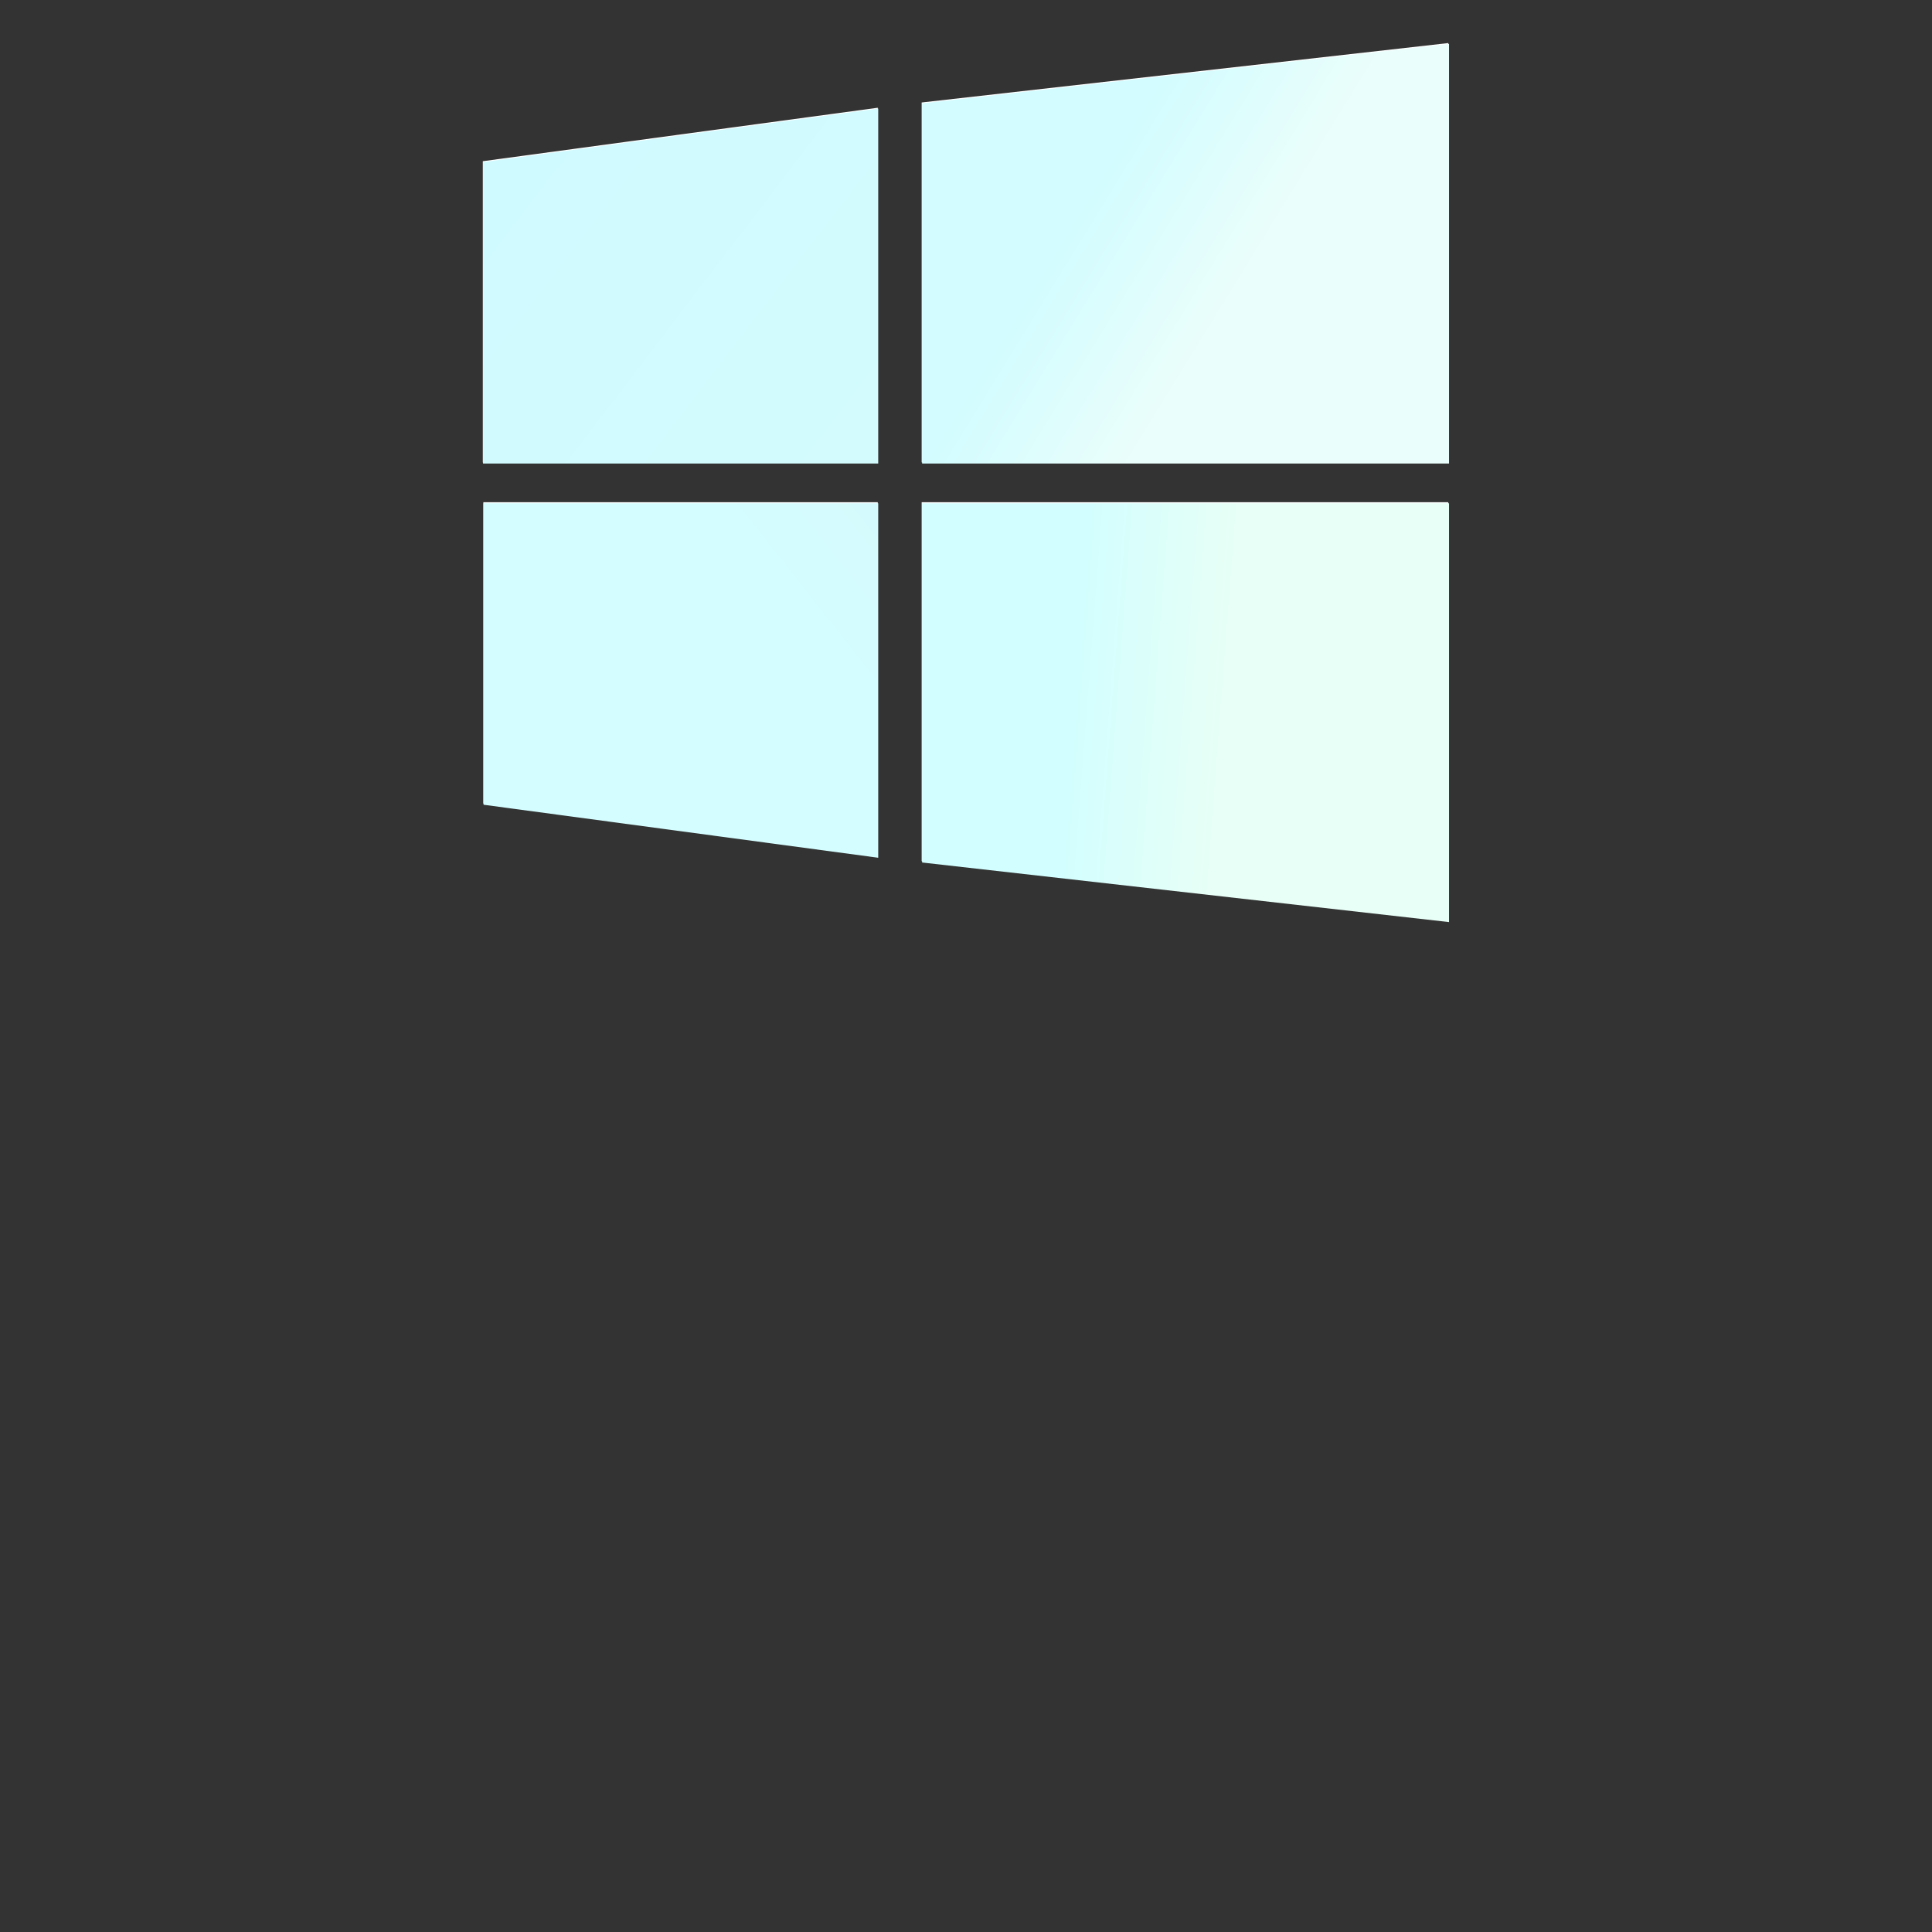 <?xml version="1.0" encoding="UTF-8" standalone="no"?>
<svg
   viewBox="0 0 200 200"
   version="1.1"
   sodipodi:docname="kde.svg"
   inkscape:version="1.2.1 (9c6d41e410, 2022-07-14, custom)"
   height="200"
   width="200"
   id="svg4379"
   xmlns:inkscape="http://www.inkscape.org/namespaces/inkscape"
   xmlns:sodipodi="http://sodipodi.sourceforge.net/DTD/sodipodi-0.dtd"
   xmlns:xlink="http://www.w3.org/1999/xlink"
   xmlns="http://www.w3.org/2000/svg"
   xmlns:svg="http://www.w3.org/2000/svg"
   xmlns:rdf="http://www.w3.org/1999/02/22-rdf-syntax-ns#"
   xmlns:cc="http://creativecommons.org/ns#"
   xmlns:dc="http://purl.org/dc/elements/1.1/">
  <rect x="0" y="0" width="200" height="200" fill="#333333" stroke="none"/>
  <defs
     id="defs8">
    <linearGradient
       inkscape:collect="always"
       xlink:href="#linearGradient1811"
       id="linearGradient1482"
       x1="-19.458"
       y1="9.496"
       x2="-14.046"
       y2="13.624"
       gradientUnits="userSpaceOnUse" />
    <linearGradient
       inkscape:collect="always"
       id="linearGradient1811">
      <stop
         style="stop-color:#cffaff;stop-opacity:1"
         offset="0"
         id="stop1807" />
      <stop
         style="stop-color:#d3fbfd;stop-opacity:1"
         offset="1"
         id="stop1809" />
    </linearGradient>
    <linearGradient
       inkscape:collect="always"
       xlink:href="#linearGradient5888"
       id="linearGradient6384"
       x1="-11.323"
       y1="10.177"
       x2="-9.27"
       y2="11.438"
       gradientUnits="userSpaceOnUse" />
    <linearGradient
       inkscape:collect="always"
       id="linearGradient5888">
      <stop
         style="stop-color:#d2fcff;stop-opacity:1"
         offset="0"
         id="stop5884" />
      <stop
         style="stop-color:#eafefb;stop-opacity:1"
         offset="1"
         id="stop5886" />
    </linearGradient>
    <linearGradient
       inkscape:collect="always"
       xlink:href="#linearGradient8516"
       id="linearGradient8393"
       x1="-14.046"
       y1="14.169"
       x2="-15.474"
       y2="15.294"
       gradientUnits="userSpaceOnUse" />
    <linearGradient
       inkscape:collect="always"
       id="linearGradient8516">
      <stop
         style="stop-color:#d5fafd;stop-opacity:1"
         offset="0"
         id="stop8512" />
      <stop
         style="stop-color:#d4fdff;stop-opacity:1"
         offset="1"
         id="stop8514" />
    </linearGradient>
    <linearGradient
       inkscape:collect="always"
       xlink:href="#linearGradient9833"
       id="linearGradient10057"
       x1="-11.414"
       y1="16.596"
       x2="-9.291"
       y2="16.758"
       gradientUnits="userSpaceOnUse" />
    <linearGradient
       inkscape:collect="always"
       id="linearGradient9833">
      <stop
         style="stop-color:#d2feff;stop-opacity:1"
         offset="0"
         id="stop9829" />
      <stop
         style="stop-color:#e7fff6;stop-opacity:1"
         offset="1"
         id="stop9831" />
    </linearGradient>
  </defs>
  <sodipodi:namedview
     inkscape:document-rotation="0"
     inkscape:snap-bbox-edge-midpoints="true"
     inkscape:bbox-nodes="true"
     inkscape:snap-bbox="true"
     showgrid="true"
     pagecolor="#dfe2e4"
     objecttolerance="10"
     inkscape:zoom="3.995"
     inkscape:window-y="0"
     inkscape:window-x="0"
     inkscape:window-width="1920"
     inkscape:window-maximized="1"
     inkscape:window-height="1005"
     inkscape:pageshadow="2"
     inkscape:pageopacity="0"
     inkscape:cy="37.421777"
     inkscape:cx="38.548185"
     inkscape:current-layer="svg4379"
     guidetolerance="10"
     gridtolerance="10"
     borderopacity="1"
     bordercolor="#666666"
     id="namedview39"
     inkscape:showpageshadow="0"
     inkscape:pagecheckerboard="0"
     inkscape:deskcolor="#dfe2e4">
    <inkscape:grid
       type="xygrid"
       id="grid839" />
  </sodipodi:namedview>
  <g
     id="g1474"
     transform="matrix(7.559,0,0,7.559,197.087,-55)">
    <g
       id="g942"
       style="fill:#ffffff;fill-opacity:1"
       transform="matrix(0.601,0,0,0.601,-23.668,-13.463)">
      <path
         inkscape:connector-curvature="0"
         id="path934"
         d="m 7,38.181 9,-1.218 v 8.083 H 7 Z"
         style="fill:#ffffff;fill-opacity:1;stroke-width:0.28"
         sodipodi:nodetypes="ccccc" />
      <path
         style="fill:#ffffff;fill-opacity:1;stroke-width:0.292"
         inkscape:connector-curvature="0"
         id="path936"
         d="m 17,36.843 12,-1.354 v 9.556 H 17 Z"
         sodipodi:nodetypes="ccccc" />
      <path
         inkscape:connector-curvature="0"
         id="path938"
         d="M 7.012,45.952 H 16 v 8.072 L 7.012,52.817 Z"
         style="fill:#ffffff;fill-opacity:1;stroke-width:0.28"
         sodipodi:nodetypes="ccccc" />
      <path
         style="fill:#ffffff;fill-opacity:1;stroke-width:0.292"
         inkscape:connector-curvature="0"
         id="path940"
         d="m 17,45.952 h 12 v 9.537 L 17,54.132 Z"
         sodipodi:nodetypes="ccccc" />
    </g>
    <path
       inkscape:connector-curvature="0"
       id="path873"
       d="m -19.458,9.496 5.412,-0.733 v 4.861 h -5.412 z"
       style="fill:url(#linearGradient1482);fill-opacity:1;stroke-width:0.168"
       sodipodi:nodetypes="ccccc" />
    <path
       style="fill:url(#linearGradient6384);fill-opacity:1;stroke-width:0.176"
       inkscape:connector-curvature="0"
       id="path875"
       d="M -13.445,8.692 -6.229,7.877 V 13.624 H -13.445 Z"
       sodipodi:nodetypes="ccccc" />
    <path
       inkscape:connector-curvature="0"
       id="path877"
       d="m -19.451,14.169 h 5.405 v 4.854 l -5.405,-0.726 z"
       style="fill:url(#linearGradient8393);fill-opacity:1;stroke-width:0.168"
       sodipodi:nodetypes="ccccc" />
    <path
       style="fill:url(#linearGradient10057);fill-opacity:1;stroke-width:0.176"
       inkscape:connector-curvature="0"
       id="path879"
       d="m -13.445,14.169 h 7.216 v 5.735 l -7.216,-0.816 z"
       sodipodi:nodetypes="ccccc" />
  </g>
</svg>
